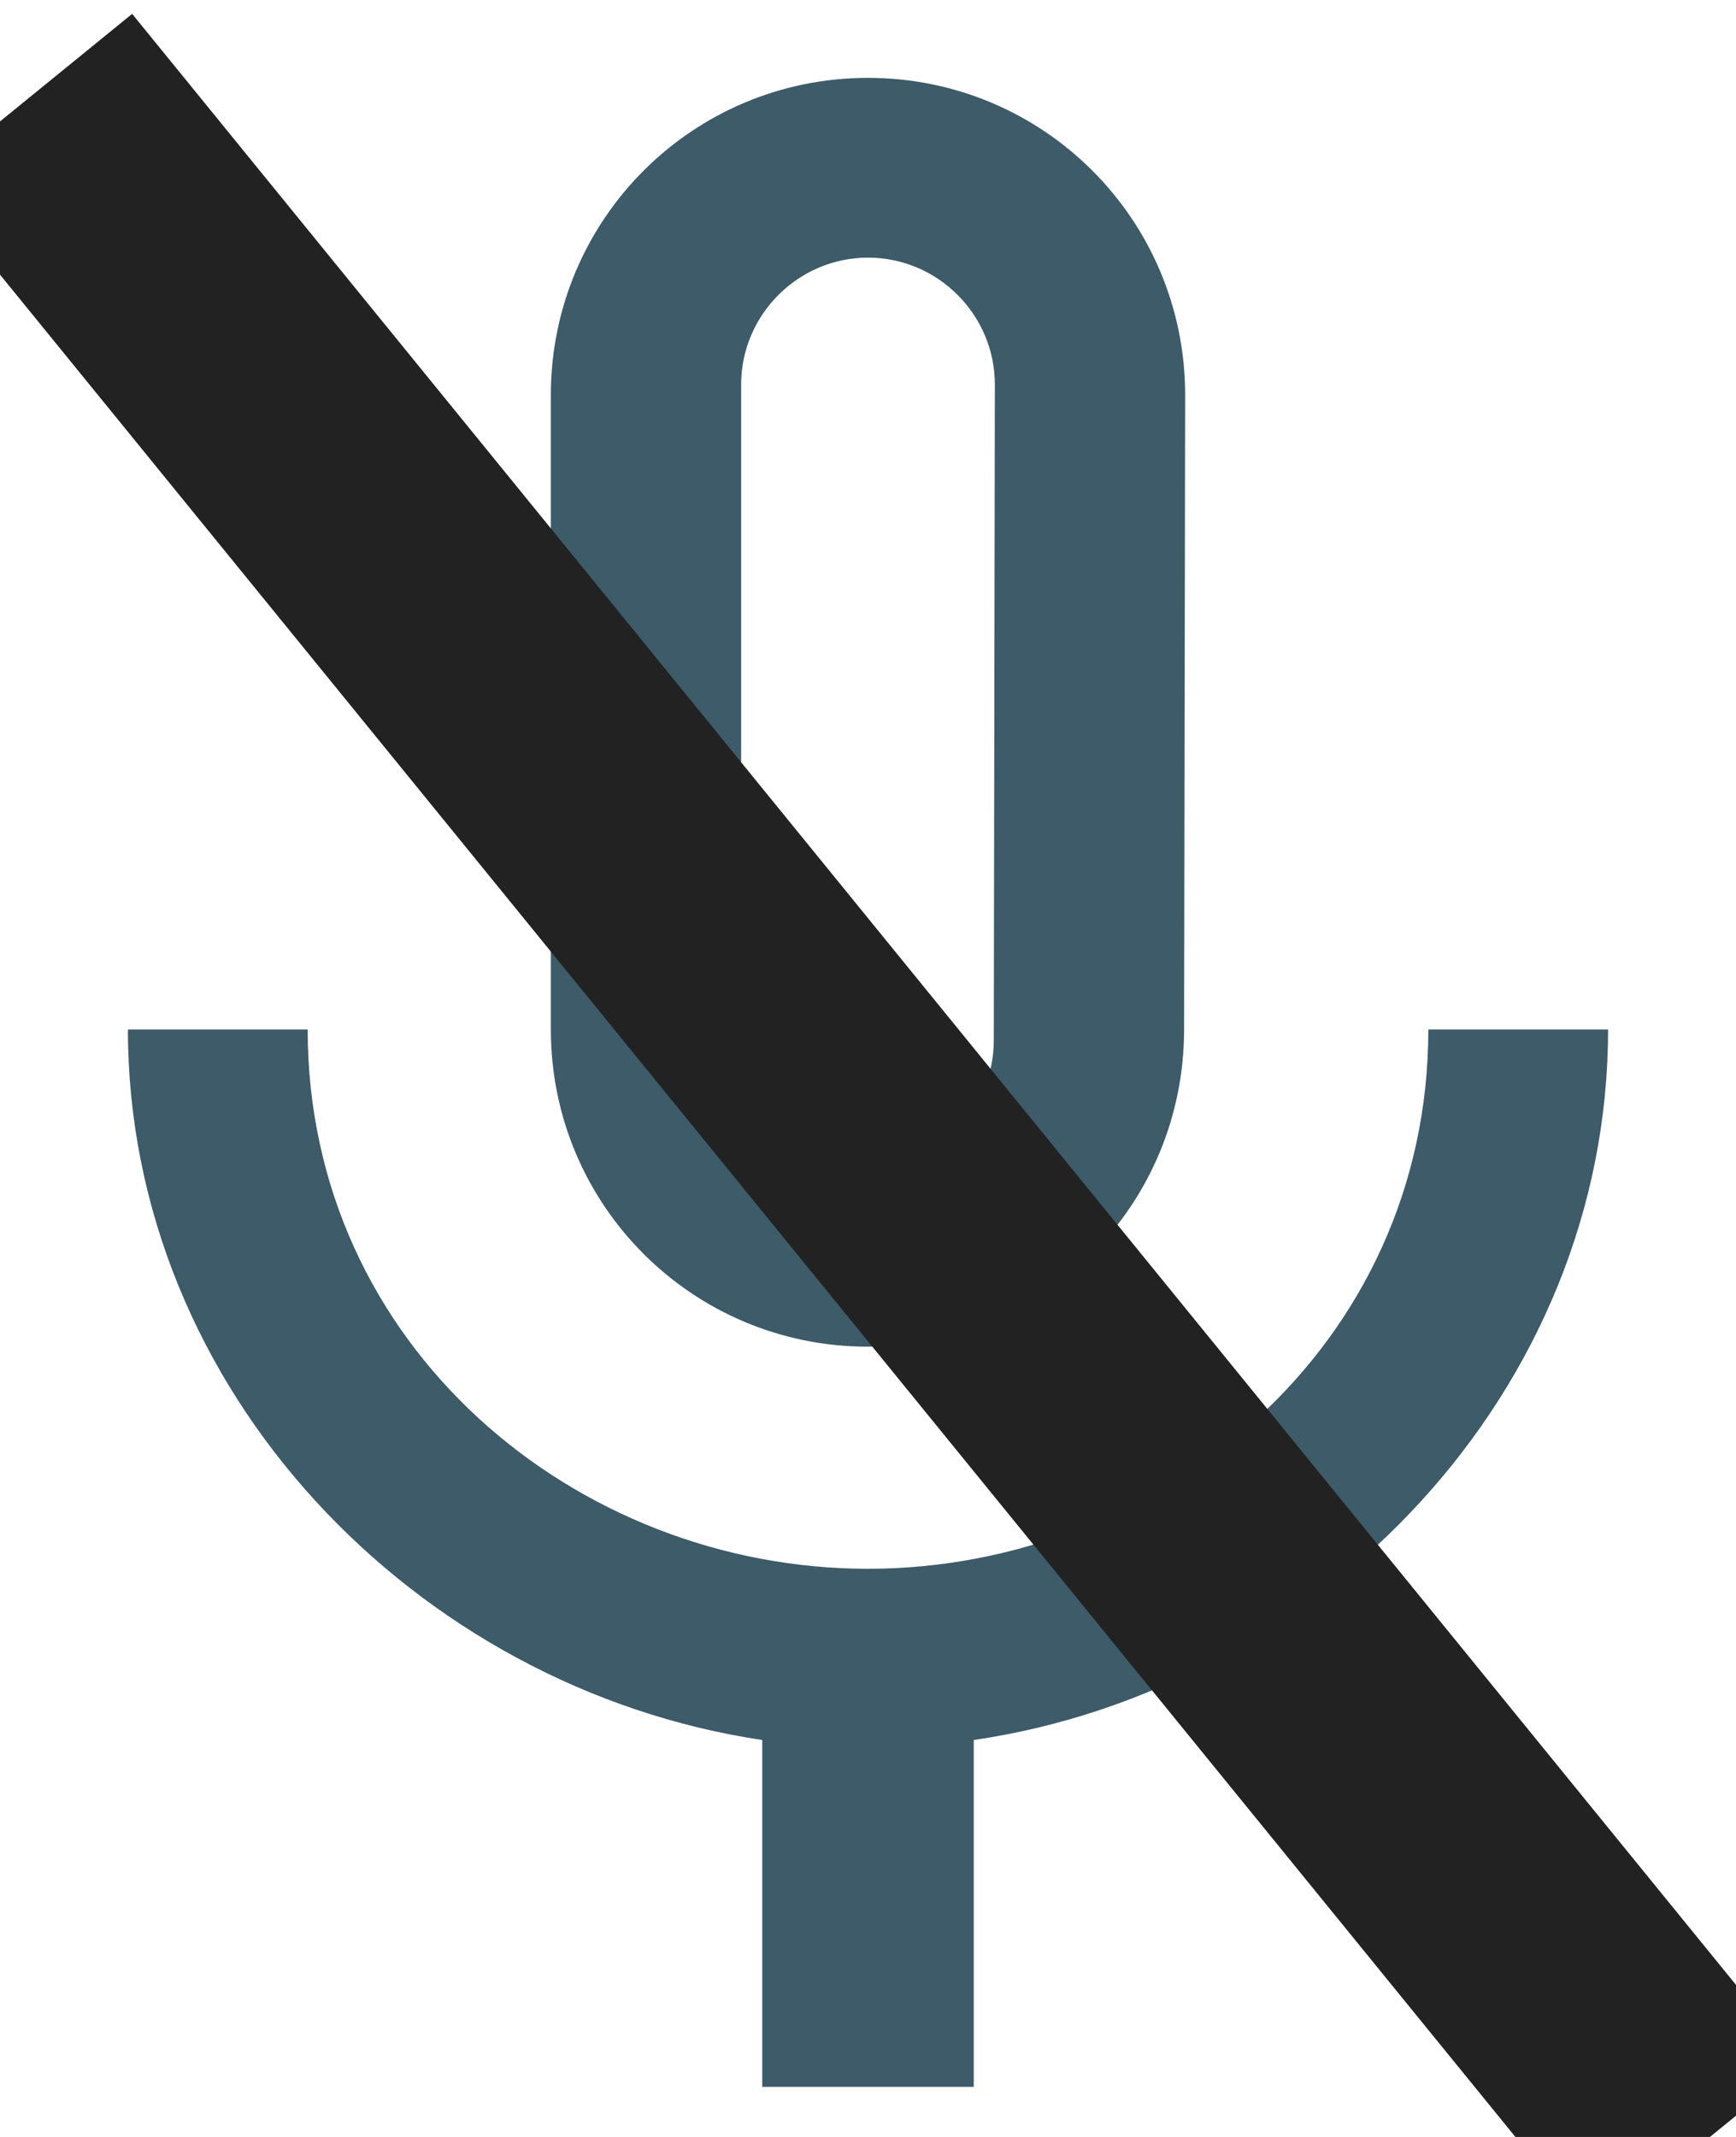 <svg xmlns="http://www.w3.org/2000/svg" width="13" height="16" fill="none"><rect id="backgroundrect" width="100%" height="100%" x="0" y="0" fill="none" stroke="none"/>

<g class="currentLayer" style=""><title>Layer 1</title><path d="M6.5 10.083C7.814 10.083 8.867 9.023 8.867 7.708L8.875 2.958C8.875 1.644 7.814 0.583 6.5 0.583C5.186 0.583 4.125 1.644 4.125 2.958V7.708C4.125 9.023 5.186 10.083 6.5 10.083ZM5.55 2.879C5.55 2.357 5.978 1.929 6.5 1.929C7.023 1.929 7.45 2.357 7.45 2.879L7.442 7.788C7.442 8.31 7.023 8.738 6.5 8.738C5.978 8.738 5.55 8.31 5.55 7.788V2.879ZM10.696 7.708C10.696 10.083 8.685 11.746 6.5 11.746C4.315 11.746 2.304 10.083 2.304 7.708H0.958C0.958 10.408 3.112 12.64 5.708 13.028V15.625H7.292V13.028C9.888 12.648 12.042 10.416 12.042 7.708H10.696Z" fill="#3D5B68" id="svg_1"/><path fill="#4a90d6" fill-opacity="1" stroke="#222222" stroke-opacity="1" stroke-width="2" stroke-dasharray="none" stroke-linejoin="round" stroke-linecap="butt" stroke-dashoffset="" fill-rule="nonzero" opacity="1" marker-start="" marker-mid="" marker-end="" d="M0.214,0.735L12.704,16.082" id="svg_2"/></g></svg>